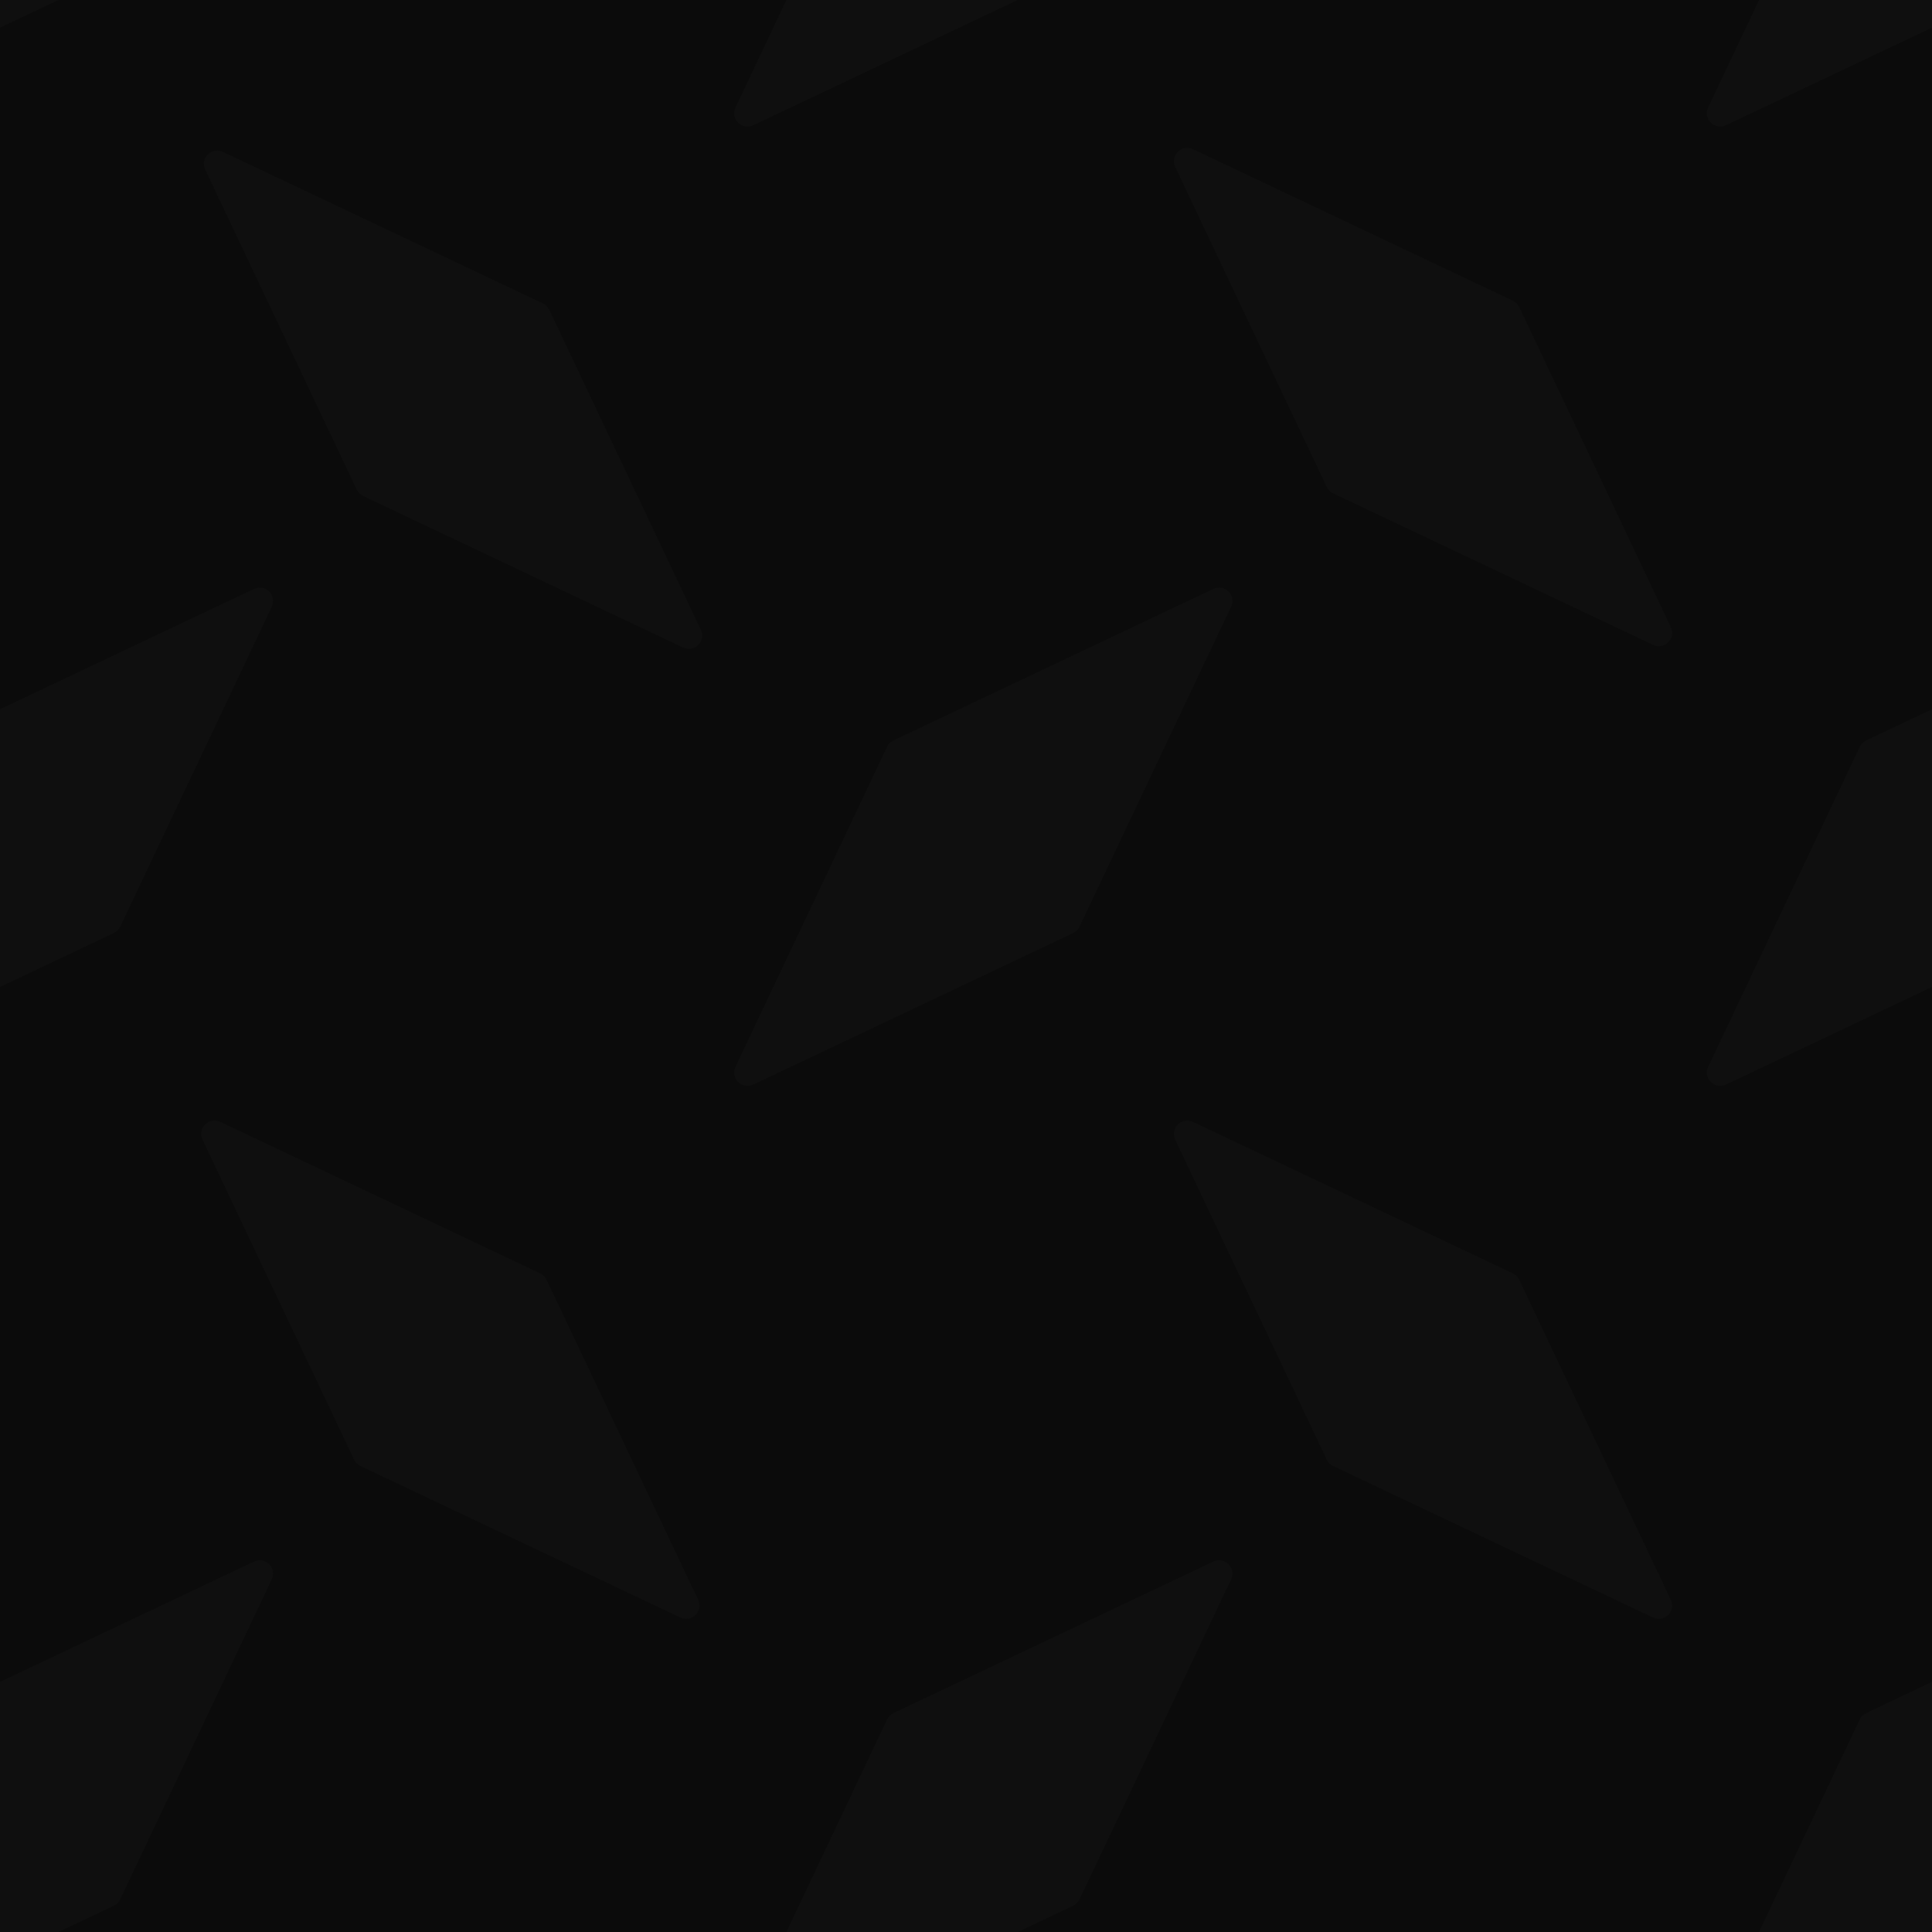 <svg width="145" height="145" viewBox="0 0 145 145" fill="none" xmlns="http://www.w3.org/2000/svg">
<g clip-path="url(#clip0_36_299)">
<rect width="145" height="145" fill="#0B0B0B"/>
<g filter="url(#filter0_ii_36_299)">
<path d="M26.776 38.748L15.4 14.731C14.997 13.882 15.882 12.997 16.731 13.4L40.748 24.776C40.957 24.875 41.125 25.043 41.224 25.252L52.6 49.268C53.002 50.118 52.118 51.002 51.268 50.6L27.252 39.224C27.043 39.125 26.875 38.957 26.776 38.748Z" fill="#0F0F0F"/>
</g>
<g filter="url(#filter1_ii_36_299)">
<path d="M99.575 111.547L88.199 87.531C87.796 86.681 88.681 85.796 89.531 86.199L113.547 97.575C113.756 97.674 113.924 97.842 114.023 98.051L125.399 122.068C125.802 122.917 124.917 123.802 124.068 123.399L100.051 112.023C99.842 111.924 99.674 111.756 99.575 111.547Z" fill="#0F0F0F"/>
</g>
<g filter="url(#filter2_ii_36_299)">
<path d="M99.575 38.547L88.199 14.53C87.796 13.681 88.681 12.796 89.531 13.199L113.547 24.575C113.756 24.674 113.924 24.842 114.023 25.051L125.399 49.068C125.802 49.917 124.917 50.802 124.068 50.399L100.051 39.023C99.842 38.924 99.674 38.756 99.575 38.547Z" fill="#0F0F0F"/>
</g>
<g filter="url(#filter3_ii_36_299)">
<path d="M26.575 111.547L15.199 87.531C14.796 86.681 15.681 85.796 16.53 86.199L40.547 97.575C40.756 97.674 40.924 97.842 41.023 98.051L52.399 122.068C52.802 122.917 51.917 123.802 51.068 123.399L27.051 112.023C26.842 111.924 26.674 111.756 26.575 111.547Z" fill="#0F0F0F"/>
</g>
<g filter="url(#filter4_ii_36_299)">
<path d="M-4.949 57.575L19.067 46.199C19.917 45.796 20.802 46.681 20.399 47.531L9.023 71.547C8.924 71.756 8.756 71.924 8.547 72.023L-15.47 83.399C-16.319 83.802 -17.204 82.917 -16.801 82.067L-5.425 58.051C-5.326 57.842 -5.158 57.674 -4.949 57.575Z" fill="#0F0F0F"/>
</g>
<g filter="url(#filter5_ii_36_299)">
<path d="M-4.949 130.575L19.067 119.199C19.917 118.796 20.802 119.681 20.399 120.53L9.023 144.547C8.924 144.756 8.756 144.924 8.547 145.023L-15.47 156.399C-16.319 156.802 -17.204 155.917 -16.801 155.068L-5.425 131.051C-5.326 130.842 -5.158 130.674 -4.949 130.575Z" fill="#0F0F0F"/>
</g>
<g filter="url(#filter6_ii_36_299)">
<path d="M67.051 130.575L91.067 119.199C91.917 118.796 92.802 119.681 92.399 120.53L81.023 144.547C80.924 144.756 80.756 144.924 80.547 145.023L56.53 156.399C55.681 156.802 54.796 155.917 55.199 155.068L66.575 131.051C66.674 130.842 66.842 130.674 67.051 130.575Z" fill="#0F0F0F"/>
</g>
<g filter="url(#filter7_ii_36_299)">
<path d="M140.051 130.575L164.067 119.199C164.917 118.796 165.801 119.681 165.399 120.53L154.023 144.547C153.924 144.756 153.756 144.924 153.547 145.023L129.53 156.399C128.681 156.802 127.796 155.917 128.199 155.068L139.575 131.051C139.674 130.842 139.842 130.674 140.051 130.575Z" fill="#0F0F0F"/>
</g>
<g filter="url(#filter8_ii_36_299)">
<path d="M140.051 57.575L164.067 46.199C164.917 45.796 165.801 46.681 165.399 47.531L154.023 71.547C153.924 71.756 153.756 71.924 153.547 72.023L129.53 83.399C128.681 83.802 127.796 82.917 128.199 82.067L139.575 58.051C139.674 57.842 139.842 57.674 140.051 57.575Z" fill="#0F0F0F"/>
</g>
<g filter="url(#filter9_ii_36_299)">
<path d="M140.051 -14.425L164.067 -25.801C164.917 -26.204 165.801 -25.319 165.399 -24.47L154.023 -0.453C153.924 -0.244 153.756 -0.076 153.547 0.023L129.53 11.399C128.681 11.802 127.796 10.917 128.199 10.068L139.575 -13.949C139.674 -14.158 139.842 -14.326 140.051 -14.425Z" fill="#0F0F0F"/>
</g>
<g filter="url(#filter10_ii_36_299)">
<path d="M67.051 57.575L91.067 46.199C91.917 45.796 92.802 46.681 92.399 47.531L81.023 71.547C80.924 71.756 80.756 71.924 80.547 72.023L56.53 83.399C55.681 83.802 54.796 82.917 55.199 82.067L66.575 58.051C66.674 57.842 66.842 57.674 67.051 57.575Z" fill="#0F0F0F"/>
</g>
<g filter="url(#filter11_ii_36_299)">
<path d="M-4.949 -14.425L19.067 -25.801C19.917 -26.204 20.802 -25.319 20.399 -24.47L9.023 -0.453C8.924 -0.244 8.756 -0.076 8.547 0.023L-15.47 11.399C-16.319 11.802 -17.204 10.917 -16.801 10.068L-5.425 -13.949C-5.326 -14.158 -5.158 -14.326 -4.949 -14.425Z" fill="#0F0F0F"/>
</g>
<g filter="url(#filter12_ii_36_299)">
<path d="M67.051 -14.425L91.067 -25.801C91.917 -26.204 92.802 -25.319 92.399 -24.47L81.023 -0.453C80.924 -0.244 80.756 -0.076 80.547 0.023L56.53 11.399C55.681 11.802 54.796 10.917 55.199 10.068L66.575 -13.949C66.674 -14.158 66.842 -14.326 67.051 -14.425Z" fill="#0F0F0F"/>
</g>
</g>
<defs>
<filter id="filter0_ii_36_299" x="15.3" y="9.3" width="37.401" height="43.401" filterUnits="userSpaceOnUse" color-interpolation-filters="sRGB">
<feFlood flood-opacity="0" result="BackgroundImageFix"/>
<feBlend mode="normal" in="SourceGraphic" in2="BackgroundImageFix" result="shape"/>
<feColorMatrix in="SourceAlpha" type="matrix" values="0 0 0 0 0 0 0 0 0 0 0 0 0 0 0 0 0 0 127 0" result="hardAlpha"/>
<feOffset dy="-4"/>
<feGaussianBlur stdDeviation="2"/>
<feComposite in2="hardAlpha" operator="arithmetic" k2="-1" k3="1"/>
<feColorMatrix type="matrix" values="0 0 0 0 0 0 0 0 0 0 0 0 0 0 0 0 0 0 0.6 0"/>
<feBlend mode="normal" in2="shape" result="effect1_innerShadow_36_299"/>
<feColorMatrix in="SourceAlpha" type="matrix" values="0 0 0 0 0 0 0 0 0 0 0 0 0 0 0 0 0 0 127 0" result="hardAlpha"/>
<feOffset dy="2"/>
<feGaussianBlur stdDeviation="2"/>
<feComposite in2="hardAlpha" operator="arithmetic" k2="-1" k3="1"/>
<feColorMatrix type="matrix" values="0 0 0 0 1 0 0 0 0 1 0 0 0 0 1 0 0 0 0.06 0"/>
<feBlend mode="normal" in2="effect1_innerShadow_36_299" result="effect2_innerShadow_36_299"/>
</filter>
<filter id="filter1_ii_36_299" x="88.099" y="82.099" width="37.401" height="43.401" filterUnits="userSpaceOnUse" color-interpolation-filters="sRGB">
<feFlood flood-opacity="0" result="BackgroundImageFix"/>
<feBlend mode="normal" in="SourceGraphic" in2="BackgroundImageFix" result="shape"/>
<feColorMatrix in="SourceAlpha" type="matrix" values="0 0 0 0 0 0 0 0 0 0 0 0 0 0 0 0 0 0 127 0" result="hardAlpha"/>
<feOffset dy="-4"/>
<feGaussianBlur stdDeviation="2"/>
<feComposite in2="hardAlpha" operator="arithmetic" k2="-1" k3="1"/>
<feColorMatrix type="matrix" values="0 0 0 0 0 0 0 0 0 0 0 0 0 0 0 0 0 0 0.6 0"/>
<feBlend mode="normal" in2="shape" result="effect1_innerShadow_36_299"/>
<feColorMatrix in="SourceAlpha" type="matrix" values="0 0 0 0 0 0 0 0 0 0 0 0 0 0 0 0 0 0 127 0" result="hardAlpha"/>
<feOffset dy="2"/>
<feGaussianBlur stdDeviation="2"/>
<feComposite in2="hardAlpha" operator="arithmetic" k2="-1" k3="1"/>
<feColorMatrix type="matrix" values="0 0 0 0 1 0 0 0 0 1 0 0 0 0 1 0 0 0 0.06 0"/>
<feBlend mode="normal" in2="effect1_innerShadow_36_299" result="effect2_innerShadow_36_299"/>
</filter>
<filter id="filter2_ii_36_299" x="88.099" y="9.099" width="37.401" height="43.401" filterUnits="userSpaceOnUse" color-interpolation-filters="sRGB">
<feFlood flood-opacity="0" result="BackgroundImageFix"/>
<feBlend mode="normal" in="SourceGraphic" in2="BackgroundImageFix" result="shape"/>
<feColorMatrix in="SourceAlpha" type="matrix" values="0 0 0 0 0 0 0 0 0 0 0 0 0 0 0 0 0 0 127 0" result="hardAlpha"/>
<feOffset dy="-4"/>
<feGaussianBlur stdDeviation="2"/>
<feComposite in2="hardAlpha" operator="arithmetic" k2="-1" k3="1"/>
<feColorMatrix type="matrix" values="0 0 0 0 0 0 0 0 0 0 0 0 0 0 0 0 0 0 0.6 0"/>
<feBlend mode="normal" in2="shape" result="effect1_innerShadow_36_299"/>
<feColorMatrix in="SourceAlpha" type="matrix" values="0 0 0 0 0 0 0 0 0 0 0 0 0 0 0 0 0 0 127 0" result="hardAlpha"/>
<feOffset dy="2"/>
<feGaussianBlur stdDeviation="2"/>
<feComposite in2="hardAlpha" operator="arithmetic" k2="-1" k3="1"/>
<feColorMatrix type="matrix" values="0 0 0 0 1 0 0 0 0 1 0 0 0 0 1 0 0 0 0.06 0"/>
<feBlend mode="normal" in2="effect1_innerShadow_36_299" result="effect2_innerShadow_36_299"/>
</filter>
<filter id="filter3_ii_36_299" x="15.099" y="82.099" width="37.401" height="43.401" filterUnits="userSpaceOnUse" color-interpolation-filters="sRGB">
<feFlood flood-opacity="0" result="BackgroundImageFix"/>
<feBlend mode="normal" in="SourceGraphic" in2="BackgroundImageFix" result="shape"/>
<feColorMatrix in="SourceAlpha" type="matrix" values="0 0 0 0 0 0 0 0 0 0 0 0 0 0 0 0 0 0 127 0" result="hardAlpha"/>
<feOffset dy="-4"/>
<feGaussianBlur stdDeviation="2"/>
<feComposite in2="hardAlpha" operator="arithmetic" k2="-1" k3="1"/>
<feColorMatrix type="matrix" values="0 0 0 0 0 0 0 0 0 0 0 0 0 0 0 0 0 0 0.6 0"/>
<feBlend mode="normal" in2="shape" result="effect1_innerShadow_36_299"/>
<feColorMatrix in="SourceAlpha" type="matrix" values="0 0 0 0 0 0 0 0 0 0 0 0 0 0 0 0 0 0 127 0" result="hardAlpha"/>
<feOffset dy="2"/>
<feGaussianBlur stdDeviation="2"/>
<feComposite in2="hardAlpha" operator="arithmetic" k2="-1" k3="1"/>
<feColorMatrix type="matrix" values="0 0 0 0 1 0 0 0 0 1 0 0 0 0 1 0 0 0 0.06 0"/>
<feBlend mode="normal" in2="effect1_innerShadow_36_299" result="effect2_innerShadow_36_299"/>
</filter>
<filter id="filter4_ii_36_299" x="-16.902" y="42.099" width="37.401" height="43.401" filterUnits="userSpaceOnUse" color-interpolation-filters="sRGB">
<feFlood flood-opacity="0" result="BackgroundImageFix"/>
<feBlend mode="normal" in="SourceGraphic" in2="BackgroundImageFix" result="shape"/>
<feColorMatrix in="SourceAlpha" type="matrix" values="0 0 0 0 0 0 0 0 0 0 0 0 0 0 0 0 0 0 127 0" result="hardAlpha"/>
<feOffset dy="-4"/>
<feGaussianBlur stdDeviation="2"/>
<feComposite in2="hardAlpha" operator="arithmetic" k2="-1" k3="1"/>
<feColorMatrix type="matrix" values="0 0 0 0 0 0 0 0 0 0 0 0 0 0 0 0 0 0 0.6 0"/>
<feBlend mode="normal" in2="shape" result="effect1_innerShadow_36_299"/>
<feColorMatrix in="SourceAlpha" type="matrix" values="0 0 0 0 0 0 0 0 0 0 0 0 0 0 0 0 0 0 127 0" result="hardAlpha"/>
<feOffset dy="2"/>
<feGaussianBlur stdDeviation="2"/>
<feComposite in2="hardAlpha" operator="arithmetic" k2="-1" k3="1"/>
<feColorMatrix type="matrix" values="0 0 0 0 1 0 0 0 0 1 0 0 0 0 1 0 0 0 0.06 0"/>
<feBlend mode="normal" in2="effect1_innerShadow_36_299" result="effect2_innerShadow_36_299"/>
</filter>
<filter id="filter5_ii_36_299" x="-16.902" y="115.099" width="37.401" height="43.401" filterUnits="userSpaceOnUse" color-interpolation-filters="sRGB">
<feFlood flood-opacity="0" result="BackgroundImageFix"/>
<feBlend mode="normal" in="SourceGraphic" in2="BackgroundImageFix" result="shape"/>
<feColorMatrix in="SourceAlpha" type="matrix" values="0 0 0 0 0 0 0 0 0 0 0 0 0 0 0 0 0 0 127 0" result="hardAlpha"/>
<feOffset dy="-4"/>
<feGaussianBlur stdDeviation="2"/>
<feComposite in2="hardAlpha" operator="arithmetic" k2="-1" k3="1"/>
<feColorMatrix type="matrix" values="0 0 0 0 0 0 0 0 0 0 0 0 0 0 0 0 0 0 0.6 0"/>
<feBlend mode="normal" in2="shape" result="effect1_innerShadow_36_299"/>
<feColorMatrix in="SourceAlpha" type="matrix" values="0 0 0 0 0 0 0 0 0 0 0 0 0 0 0 0 0 0 127 0" result="hardAlpha"/>
<feOffset dy="2"/>
<feGaussianBlur stdDeviation="2"/>
<feComposite in2="hardAlpha" operator="arithmetic" k2="-1" k3="1"/>
<feColorMatrix type="matrix" values="0 0 0 0 1 0 0 0 0 1 0 0 0 0 1 0 0 0 0.06 0"/>
<feBlend mode="normal" in2="effect1_innerShadow_36_299" result="effect2_innerShadow_36_299"/>
</filter>
<filter id="filter6_ii_36_299" x="55.098" y="115.099" width="37.401" height="43.401" filterUnits="userSpaceOnUse" color-interpolation-filters="sRGB">
<feFlood flood-opacity="0" result="BackgroundImageFix"/>
<feBlend mode="normal" in="SourceGraphic" in2="BackgroundImageFix" result="shape"/>
<feColorMatrix in="SourceAlpha" type="matrix" values="0 0 0 0 0 0 0 0 0 0 0 0 0 0 0 0 0 0 127 0" result="hardAlpha"/>
<feOffset dy="-4"/>
<feGaussianBlur stdDeviation="2"/>
<feComposite in2="hardAlpha" operator="arithmetic" k2="-1" k3="1"/>
<feColorMatrix type="matrix" values="0 0 0 0 0 0 0 0 0 0 0 0 0 0 0 0 0 0 0.6 0"/>
<feBlend mode="normal" in2="shape" result="effect1_innerShadow_36_299"/>
<feColorMatrix in="SourceAlpha" type="matrix" values="0 0 0 0 0 0 0 0 0 0 0 0 0 0 0 0 0 0 127 0" result="hardAlpha"/>
<feOffset dy="2"/>
<feGaussianBlur stdDeviation="2"/>
<feComposite in2="hardAlpha" operator="arithmetic" k2="-1" k3="1"/>
<feColorMatrix type="matrix" values="0 0 0 0 1 0 0 0 0 1 0 0 0 0 1 0 0 0 0.06 0"/>
<feBlend mode="normal" in2="effect1_innerShadow_36_299" result="effect2_innerShadow_36_299"/>
</filter>
<filter id="filter7_ii_36_299" x="128.098" y="115.099" width="37.401" height="43.401" filterUnits="userSpaceOnUse" color-interpolation-filters="sRGB">
<feFlood flood-opacity="0" result="BackgroundImageFix"/>
<feBlend mode="normal" in="SourceGraphic" in2="BackgroundImageFix" result="shape"/>
<feColorMatrix in="SourceAlpha" type="matrix" values="0 0 0 0 0 0 0 0 0 0 0 0 0 0 0 0 0 0 127 0" result="hardAlpha"/>
<feOffset dy="-4"/>
<feGaussianBlur stdDeviation="2"/>
<feComposite in2="hardAlpha" operator="arithmetic" k2="-1" k3="1"/>
<feColorMatrix type="matrix" values="0 0 0 0 0 0 0 0 0 0 0 0 0 0 0 0 0 0 0.6 0"/>
<feBlend mode="normal" in2="shape" result="effect1_innerShadow_36_299"/>
<feColorMatrix in="SourceAlpha" type="matrix" values="0 0 0 0 0 0 0 0 0 0 0 0 0 0 0 0 0 0 127 0" result="hardAlpha"/>
<feOffset dy="2"/>
<feGaussianBlur stdDeviation="2"/>
<feComposite in2="hardAlpha" operator="arithmetic" k2="-1" k3="1"/>
<feColorMatrix type="matrix" values="0 0 0 0 1 0 0 0 0 1 0 0 0 0 1 0 0 0 0.06 0"/>
<feBlend mode="normal" in2="effect1_innerShadow_36_299" result="effect2_innerShadow_36_299"/>
</filter>
<filter id="filter8_ii_36_299" x="128.098" y="42.099" width="37.401" height="43.401" filterUnits="userSpaceOnUse" color-interpolation-filters="sRGB">
<feFlood flood-opacity="0" result="BackgroundImageFix"/>
<feBlend mode="normal" in="SourceGraphic" in2="BackgroundImageFix" result="shape"/>
<feColorMatrix in="SourceAlpha" type="matrix" values="0 0 0 0 0 0 0 0 0 0 0 0 0 0 0 0 0 0 127 0" result="hardAlpha"/>
<feOffset dy="-4"/>
<feGaussianBlur stdDeviation="2"/>
<feComposite in2="hardAlpha" operator="arithmetic" k2="-1" k3="1"/>
<feColorMatrix type="matrix" values="0 0 0 0 0 0 0 0 0 0 0 0 0 0 0 0 0 0 0.6 0"/>
<feBlend mode="normal" in2="shape" result="effect1_innerShadow_36_299"/>
<feColorMatrix in="SourceAlpha" type="matrix" values="0 0 0 0 0 0 0 0 0 0 0 0 0 0 0 0 0 0 127 0" result="hardAlpha"/>
<feOffset dy="2"/>
<feGaussianBlur stdDeviation="2"/>
<feComposite in2="hardAlpha" operator="arithmetic" k2="-1" k3="1"/>
<feColorMatrix type="matrix" values="0 0 0 0 1 0 0 0 0 1 0 0 0 0 1 0 0 0 0.06 0"/>
<feBlend mode="normal" in2="effect1_innerShadow_36_299" result="effect2_innerShadow_36_299"/>
</filter>
<filter id="filter9_ii_36_299" x="128.098" y="-29.901" width="37.401" height="43.401" filterUnits="userSpaceOnUse" color-interpolation-filters="sRGB">
<feFlood flood-opacity="0" result="BackgroundImageFix"/>
<feBlend mode="normal" in="SourceGraphic" in2="BackgroundImageFix" result="shape"/>
<feColorMatrix in="SourceAlpha" type="matrix" values="0 0 0 0 0 0 0 0 0 0 0 0 0 0 0 0 0 0 127 0" result="hardAlpha"/>
<feOffset dy="-4"/>
<feGaussianBlur stdDeviation="2"/>
<feComposite in2="hardAlpha" operator="arithmetic" k2="-1" k3="1"/>
<feColorMatrix type="matrix" values="0 0 0 0 0 0 0 0 0 0 0 0 0 0 0 0 0 0 0.6 0"/>
<feBlend mode="normal" in2="shape" result="effect1_innerShadow_36_299"/>
<feColorMatrix in="SourceAlpha" type="matrix" values="0 0 0 0 0 0 0 0 0 0 0 0 0 0 0 0 0 0 127 0" result="hardAlpha"/>
<feOffset dy="2"/>
<feGaussianBlur stdDeviation="2"/>
<feComposite in2="hardAlpha" operator="arithmetic" k2="-1" k3="1"/>
<feColorMatrix type="matrix" values="0 0 0 0 1 0 0 0 0 1 0 0 0 0 1 0 0 0 0.06 0"/>
<feBlend mode="normal" in2="effect1_innerShadow_36_299" result="effect2_innerShadow_36_299"/>
</filter>
<filter id="filter10_ii_36_299" x="55.098" y="42.099" width="37.401" height="43.401" filterUnits="userSpaceOnUse" color-interpolation-filters="sRGB">
<feFlood flood-opacity="0" result="BackgroundImageFix"/>
<feBlend mode="normal" in="SourceGraphic" in2="BackgroundImageFix" result="shape"/>
<feColorMatrix in="SourceAlpha" type="matrix" values="0 0 0 0 0 0 0 0 0 0 0 0 0 0 0 0 0 0 127 0" result="hardAlpha"/>
<feOffset dy="-4"/>
<feGaussianBlur stdDeviation="2"/>
<feComposite in2="hardAlpha" operator="arithmetic" k2="-1" k3="1"/>
<feColorMatrix type="matrix" values="0 0 0 0 0 0 0 0 0 0 0 0 0 0 0 0 0 0 0.6 0"/>
<feBlend mode="normal" in2="shape" result="effect1_innerShadow_36_299"/>
<feColorMatrix in="SourceAlpha" type="matrix" values="0 0 0 0 0 0 0 0 0 0 0 0 0 0 0 0 0 0 127 0" result="hardAlpha"/>
<feOffset dy="2"/>
<feGaussianBlur stdDeviation="2"/>
<feComposite in2="hardAlpha" operator="arithmetic" k2="-1" k3="1"/>
<feColorMatrix type="matrix" values="0 0 0 0 1 0 0 0 0 1 0 0 0 0 1 0 0 0 0.06 0"/>
<feBlend mode="normal" in2="effect1_innerShadow_36_299" result="effect2_innerShadow_36_299"/>
</filter>
<filter id="filter11_ii_36_299" x="-16.902" y="-29.901" width="37.401" height="43.401" filterUnits="userSpaceOnUse" color-interpolation-filters="sRGB">
<feFlood flood-opacity="0" result="BackgroundImageFix"/>
<feBlend mode="normal" in="SourceGraphic" in2="BackgroundImageFix" result="shape"/>
<feColorMatrix in="SourceAlpha" type="matrix" values="0 0 0 0 0 0 0 0 0 0 0 0 0 0 0 0 0 0 127 0" result="hardAlpha"/>
<feOffset dy="-4"/>
<feGaussianBlur stdDeviation="2"/>
<feComposite in2="hardAlpha" operator="arithmetic" k2="-1" k3="1"/>
<feColorMatrix type="matrix" values="0 0 0 0 0 0 0 0 0 0 0 0 0 0 0 0 0 0 0.6 0"/>
<feBlend mode="normal" in2="shape" result="effect1_innerShadow_36_299"/>
<feColorMatrix in="SourceAlpha" type="matrix" values="0 0 0 0 0 0 0 0 0 0 0 0 0 0 0 0 0 0 127 0" result="hardAlpha"/>
<feOffset dy="2"/>
<feGaussianBlur stdDeviation="2"/>
<feComposite in2="hardAlpha" operator="arithmetic" k2="-1" k3="1"/>
<feColorMatrix type="matrix" values="0 0 0 0 1 0 0 0 0 1 0 0 0 0 1 0 0 0 0.06 0"/>
<feBlend mode="normal" in2="effect1_innerShadow_36_299" result="effect2_innerShadow_36_299"/>
</filter>
<filter id="filter12_ii_36_299" x="55.098" y="-29.901" width="37.401" height="43.401" filterUnits="userSpaceOnUse" color-interpolation-filters="sRGB">
<feFlood flood-opacity="0" result="BackgroundImageFix"/>
<feBlend mode="normal" in="SourceGraphic" in2="BackgroundImageFix" result="shape"/>
<feColorMatrix in="SourceAlpha" type="matrix" values="0 0 0 0 0 0 0 0 0 0 0 0 0 0 0 0 0 0 127 0" result="hardAlpha"/>
<feOffset dy="-4"/>
<feGaussianBlur stdDeviation="2"/>
<feComposite in2="hardAlpha" operator="arithmetic" k2="-1" k3="1"/>
<feColorMatrix type="matrix" values="0 0 0 0 0 0 0 0 0 0 0 0 0 0 0 0 0 0 0.6 0"/>
<feBlend mode="normal" in2="shape" result="effect1_innerShadow_36_299"/>
<feColorMatrix in="SourceAlpha" type="matrix" values="0 0 0 0 0 0 0 0 0 0 0 0 0 0 0 0 0 0 127 0" result="hardAlpha"/>
<feOffset dy="2"/>
<feGaussianBlur stdDeviation="2"/>
<feComposite in2="hardAlpha" operator="arithmetic" k2="-1" k3="1"/>
<feColorMatrix type="matrix" values="0 0 0 0 1 0 0 0 0 1 0 0 0 0 1 0 0 0 0.06 0"/>
<feBlend mode="normal" in2="effect1_innerShadow_36_299" result="effect2_innerShadow_36_299"/>
</filter>
<clipPath id="clip0_36_299">
<rect width="145" height="145" fill="white"/>
</clipPath>
</defs>
</svg>
